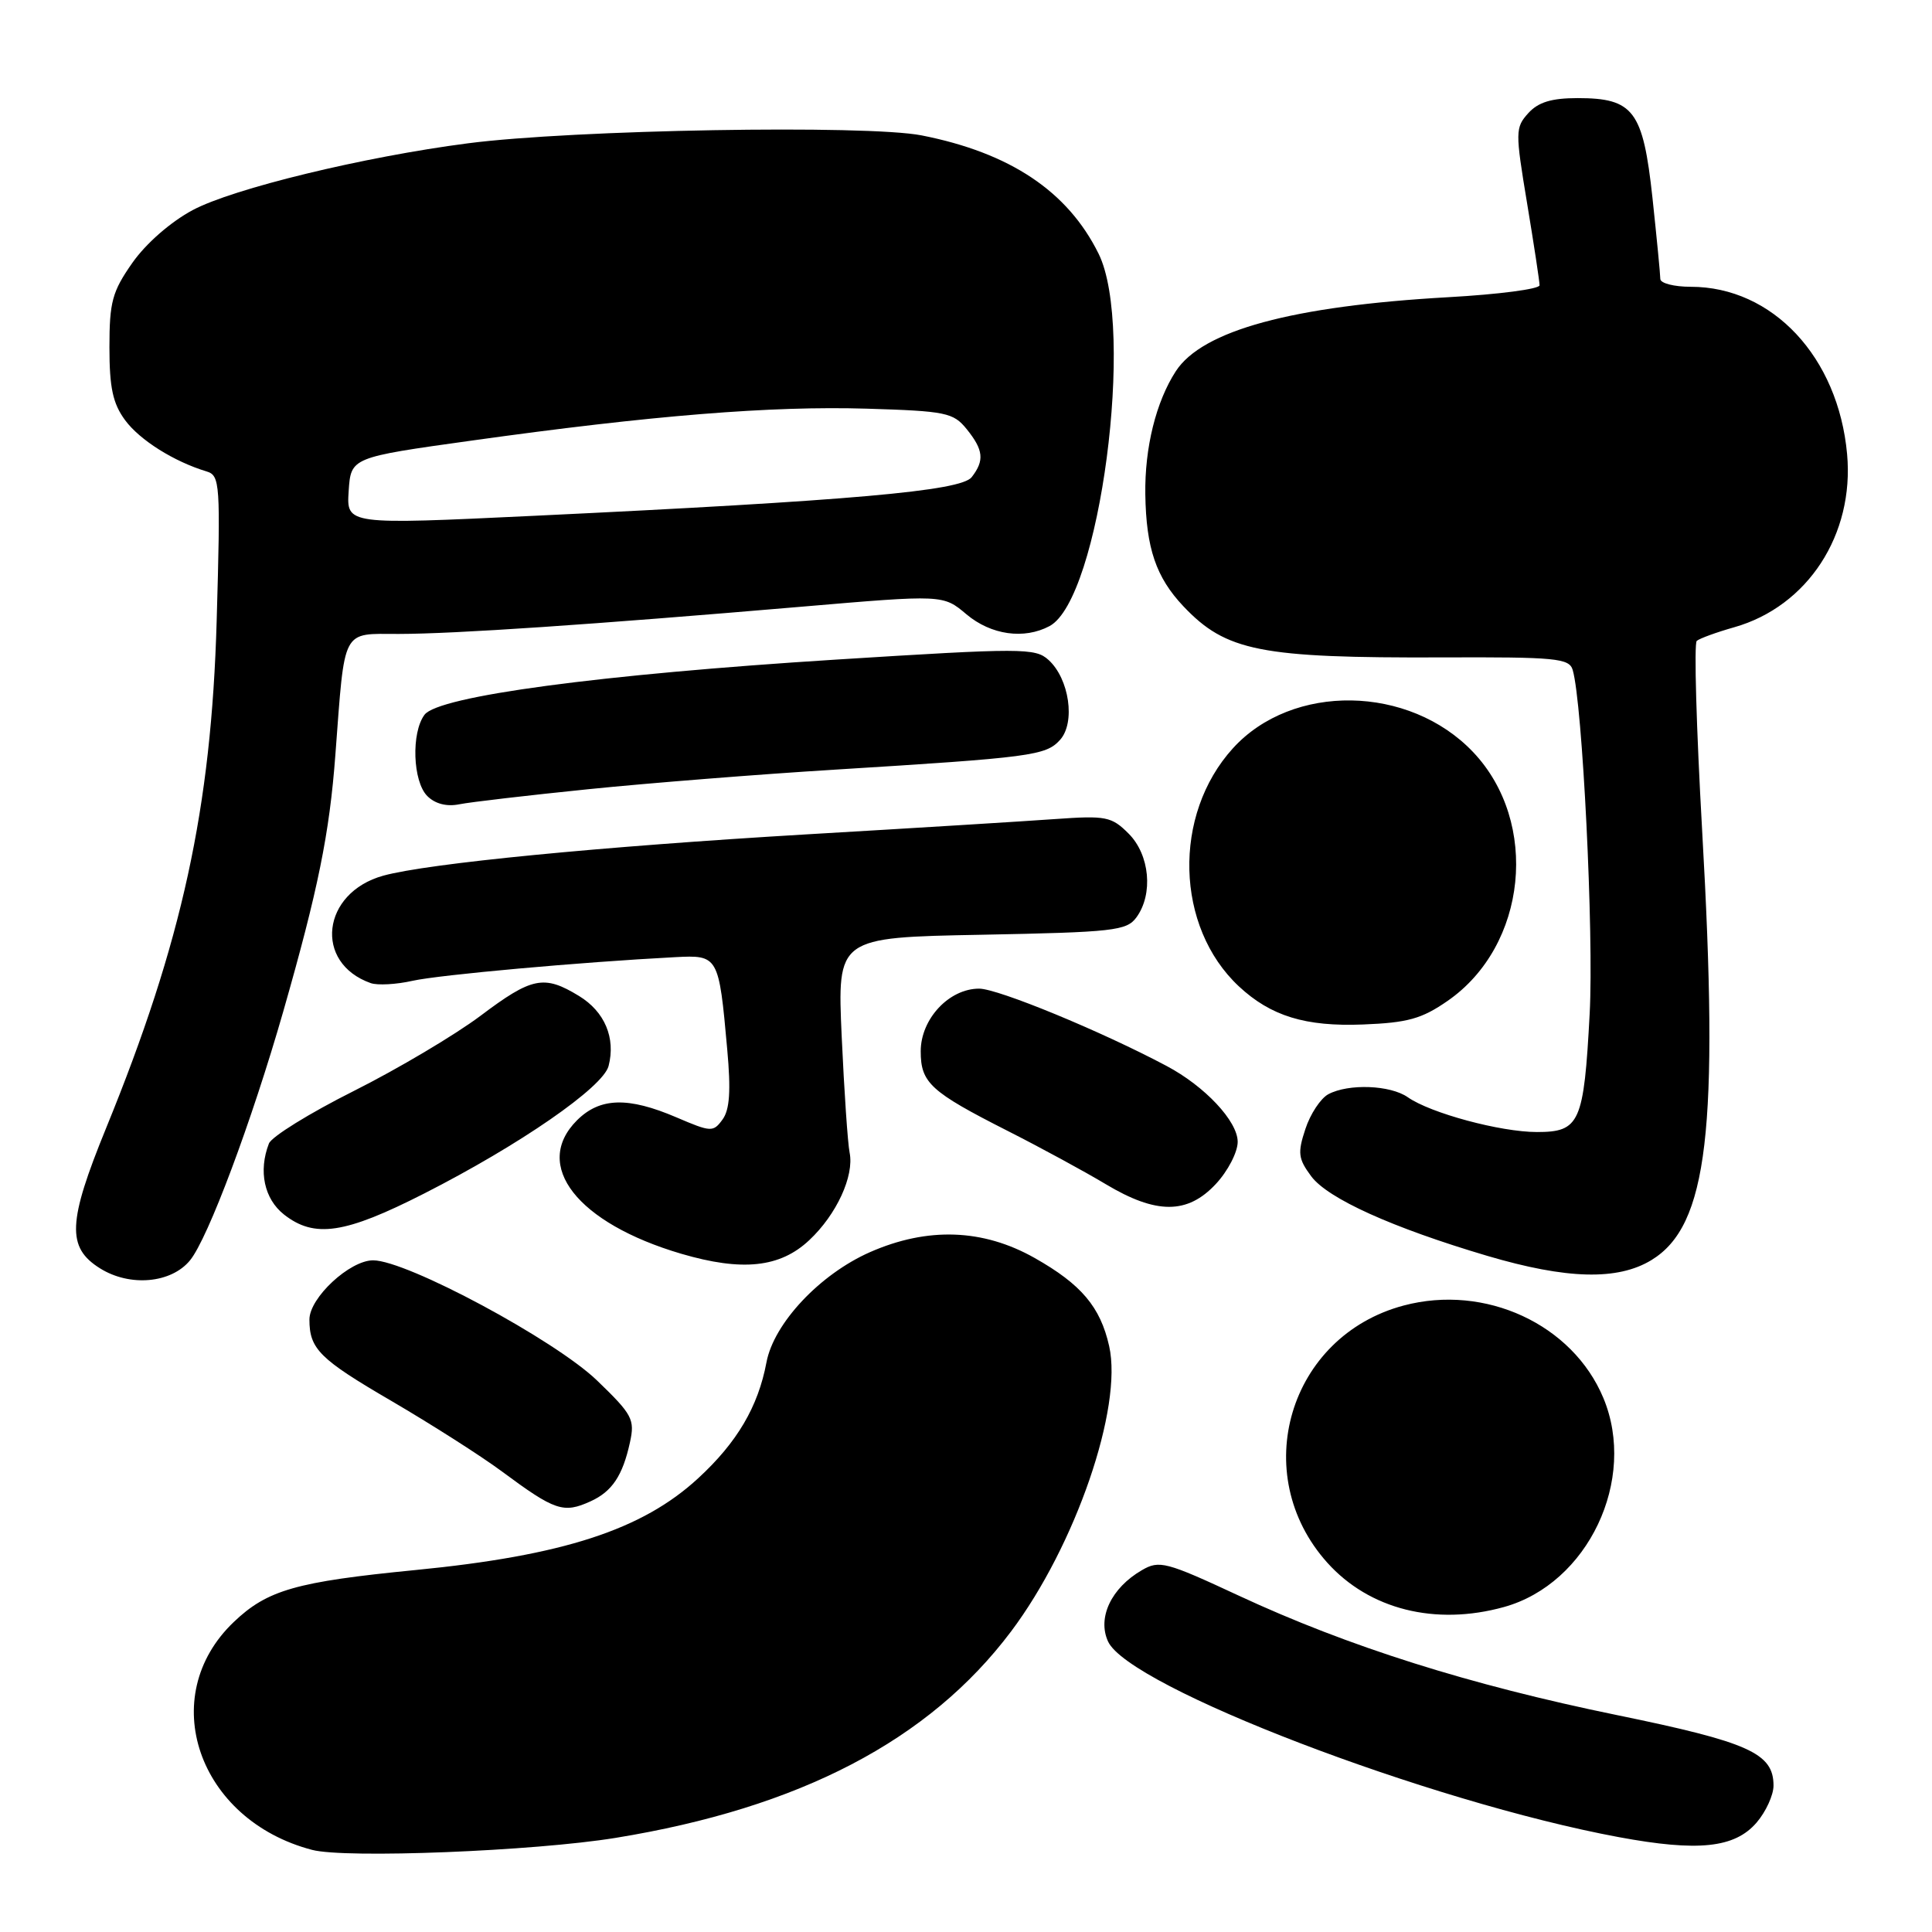 <?xml version="1.0" encoding="UTF-8" standalone="no"?>
<!DOCTYPE svg PUBLIC "-//W3C//DTD SVG 1.1//EN" "http://www.w3.org/Graphics/SVG/1.1/DTD/svg11.dtd" >
<svg xmlns="http://www.w3.org/2000/svg" xmlns:xlink="http://www.w3.org/1999/xlink" version="1.1" viewBox="0 0 256 256">
 <g >
 <path fill="currentColor"
d=" M 81.56 243.53 C 105.97 239.56 123.12 230.61 133.96 216.19 C 142.50 204.84 148.80 186.50 146.97 178.37 C 145.80 173.16 143.27 170.18 137.10 166.69 C 130.25 162.82 122.91 162.56 115.27 165.92 C 108.63 168.85 102.53 175.35 101.56 180.52 C 100.46 186.39 97.67 191.13 92.52 195.87 C 85.10 202.72 74.58 206.13 55.03 208.04 C 39.24 209.59 35.42 210.68 30.98 214.92 C 20.60 224.81 26.22 241.16 41.36 245.12 C 45.78 246.28 70.73 245.29 81.56 243.53 Z  M 232.75 241.51 C 233.99 240.07 235.00 237.86 235.00 236.60 C 235.00 232.31 231.75 230.85 214.26 227.26 C 194.71 223.25 178.63 218.17 164.14 211.43 C 154.49 206.94 153.61 206.71 151.30 208.06 C 147.25 210.41 145.38 214.35 146.82 217.50 C 149.56 223.52 189.35 238.76 214.50 243.43 C 225.01 245.38 229.85 244.87 232.75 241.51 Z  M 199.28 212.94 C 210.42 209.85 216.97 196.05 212.45 185.23 C 208.37 175.47 196.80 170.11 185.99 172.99 C 170.77 177.04 165.34 195.32 175.87 207.06 C 181.44 213.26 190.19 215.46 199.28 212.94 Z  M 78.26 198.93 C 81.10 197.64 82.51 195.53 83.47 191.13 C 84.14 188.08 83.80 187.44 79.12 182.93 C 73.54 177.55 53.89 167.00 49.44 167.00 C 46.34 167.00 41.00 171.96 41.00 174.84 C 41.00 178.75 42.34 180.08 51.86 185.63 C 57.16 188.73 63.75 192.93 66.50 194.97 C 73.54 200.19 74.66 200.57 78.26 198.93 Z  M 25.18 167.00 C 27.56 164.09 33.33 148.68 37.54 134.00 C 42.15 117.88 43.66 110.46 44.44 100.00 C 45.72 83.03 45.21 84.00 52.84 84.00 C 60.30 83.99 78.33 82.77 106.23 80.39 C 124.97 78.79 124.97 78.79 128.06 81.40 C 131.32 84.14 135.70 84.76 139.07 82.96 C 145.73 79.40 150.46 43.46 145.56 33.60 C 141.47 25.34 133.84 20.25 122.12 17.94 C 114.81 16.51 75.91 17.18 62.00 18.99 C 48.18 20.78 30.86 24.99 25.53 27.84 C 22.60 29.41 19.33 32.27 17.53 34.84 C 14.87 38.64 14.50 40.01 14.50 46.01 C 14.50 51.37 14.95 53.47 16.58 55.68 C 18.53 58.32 23.05 61.16 27.38 62.47 C 29.16 63.01 29.23 64.06 28.71 82.27 C 28.00 107.08 24.14 124.80 14.06 149.48 C 8.97 161.94 8.82 165.29 13.25 168.06 C 17.20 170.54 22.69 170.05 25.18 167.00 Z  M 218.82 166.97 C 226.30 162.41 227.80 149.72 225.54 110.00 C 224.78 96.53 224.45 85.24 224.83 84.92 C 225.20 84.60 227.44 83.78 229.81 83.11 C 239.53 80.34 245.72 70.84 244.75 60.17 C 243.58 47.32 234.88 38.00 224.03 38.00 C 221.81 38.00 220.00 37.53 220.00 36.96 C 220.00 36.39 219.53 31.55 218.96 26.21 C 217.71 14.67 216.46 13.00 209.04 13.00 C 205.58 13.00 203.82 13.54 202.50 15.00 C 200.78 16.91 200.77 17.45 202.35 26.95 C 203.26 32.43 204.00 37.31 204.00 37.80 C 204.00 38.30 198.56 39.01 191.92 39.38 C 171.21 40.55 159.32 43.78 155.80 49.19 C 153.18 53.23 151.67 59.32 151.76 65.50 C 151.87 72.64 153.18 76.50 156.81 80.34 C 162.46 86.30 166.98 87.20 191.09 87.11 C 206.17 87.05 207.93 87.22 208.39 88.77 C 209.69 93.19 211.20 123.74 210.64 134.31 C 209.87 148.79 209.33 150.00 203.65 150.00 C 198.83 150.00 189.55 147.50 186.54 145.39 C 184.23 143.77 178.69 143.56 176.01 144.99 C 174.99 145.54 173.62 147.61 172.97 149.60 C 171.92 152.77 172.02 153.54 173.74 155.86 C 175.94 158.82 184.49 162.68 197.08 166.41 C 207.61 169.52 214.35 169.69 218.82 166.97 Z  M 107.23 164.33 C 110.85 160.94 113.20 155.82 112.58 152.74 C 112.33 151.51 111.86 144.59 111.53 137.36 C 110.94 124.22 110.94 124.22 130.05 123.86 C 147.57 123.52 149.28 123.33 150.58 121.56 C 152.84 118.47 152.35 113.26 149.55 110.46 C 147.29 108.20 146.57 108.05 139.80 108.53 C 135.79 108.82 121.03 109.73 107.00 110.55 C 79.46 112.18 56.72 114.40 50.79 116.03 C 42.62 118.29 41.53 127.59 49.13 130.27 C 50.02 130.58 52.52 130.45 54.67 129.96 C 58.22 129.17 76.97 127.48 89.44 126.83 C 95.19 126.53 95.25 126.63 96.36 139.03 C 96.86 144.54 96.69 147.04 95.74 148.34 C 94.50 150.04 94.22 150.02 89.64 148.06 C 83.22 145.31 79.49 145.42 76.45 148.45 C 70.50 154.41 76.49 162.07 90.27 166.13 C 98.35 168.50 103.36 167.97 107.23 164.33 Z  M 56.18 158.16 C 68.86 151.71 79.91 144.07 80.64 141.25 C 81.60 137.53 80.13 134.05 76.72 131.97 C 72.08 129.14 70.49 129.46 63.64 134.62 C 60.26 137.15 52.72 141.63 46.88 144.56 C 41.04 147.49 35.97 150.62 35.63 151.53 C 34.22 155.18 35.01 158.86 37.63 160.93 C 41.67 164.10 45.69 163.50 56.18 158.16 Z  M 161.10 156.89 C 162.69 155.19 164.00 152.67 164.00 151.30 C 164.00 148.57 159.65 143.93 154.57 141.24 C 145.90 136.63 132.23 131.00 129.74 131.00 C 125.75 131.00 122.00 135.02 122.00 139.30 C 122.00 143.48 123.29 144.66 133.50 149.84 C 137.90 152.07 143.75 155.25 146.50 156.90 C 153.21 160.92 157.34 160.92 161.10 156.89 Z  M 191.82 132.62 C 202.36 125.32 204.03 108.97 195.20 99.66 C 186.73 90.74 171.24 90.49 163.37 99.15 C 155.35 107.97 155.73 122.83 164.16 130.70 C 168.39 134.64 172.97 136.05 180.60 135.75 C 186.52 135.52 188.39 135.00 191.82 132.62 Z  M 78.00 104.57 C 85.97 103.76 100.60 102.60 110.50 101.99 C 136.70 100.37 138.58 100.12 140.46 98.04 C 142.53 95.75 141.69 89.94 138.93 87.44 C 137.18 85.85 135.44 85.85 110.78 87.40 C 79.51 89.37 58.09 92.24 56.25 94.71 C 54.47 97.09 54.69 103.55 56.62 105.48 C 57.66 106.52 59.20 106.91 60.87 106.57 C 62.32 106.28 70.03 105.38 78.00 104.57 Z  M 46.20 65.07 C 46.50 60.61 46.50 60.61 62.50 58.38 C 86.39 55.04 102.20 53.77 114.84 54.15 C 125.34 54.47 126.32 54.67 128.09 56.86 C 130.32 59.62 130.47 61.02 128.75 63.23 C 127.32 65.06 112.73 66.35 70.70 68.35 C 45.91 69.53 45.91 69.53 46.20 65.07 Z "/>
</g>
</svg>